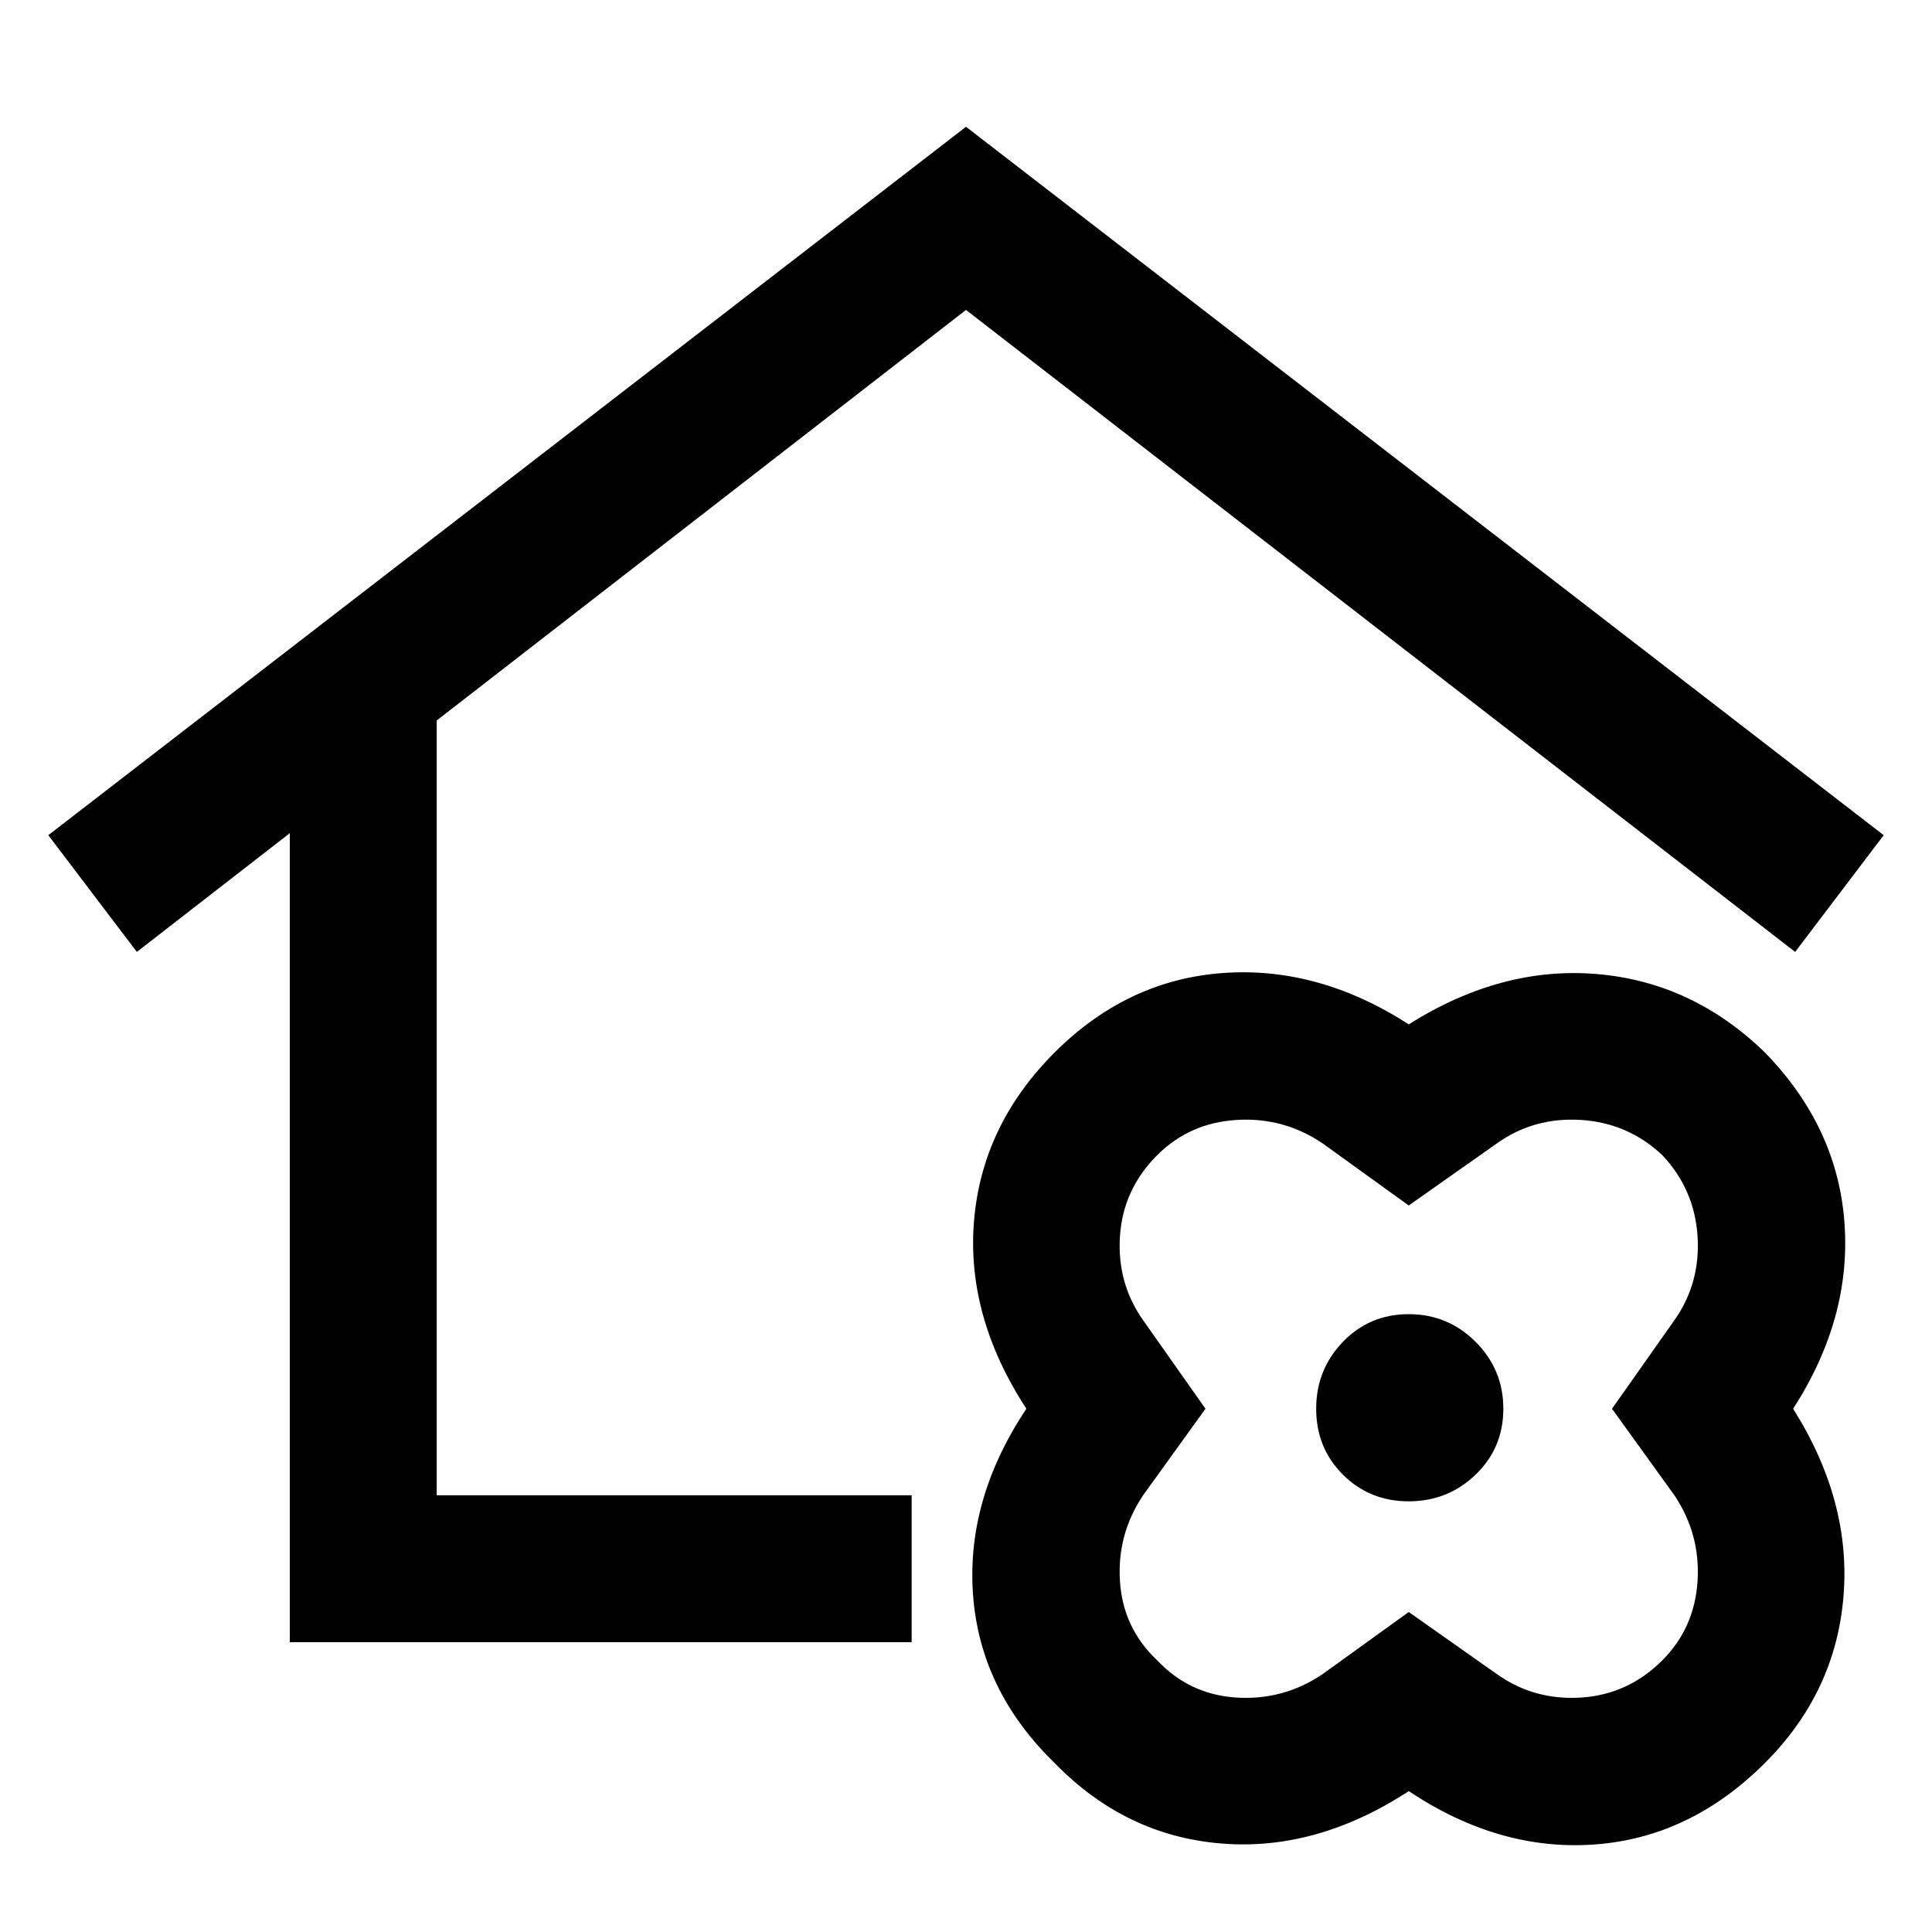 <svg xmlns="http://www.w3.org/2000/svg" height="48" viewBox="0 -960 960 960" width="48"><path d="M144-144v-402l-76 59-44-58 456-352 456 352-44 58-412-319-263 204v385h236v73H144Zm556 74q-46 30-93.5 26T524-84q-37-36-40.5-83.5T510-260q-30-46-26-93.5t40-83.5q36-36 83.5-39.5T700-451q46-29 93.5-25t83.5 39q36 37 39.5 84.5T891-260q29 46 25 93.5T877-84q-37 37-84.5 40.5T700-70Zm0-89 44 31q18.4 13 41.7 11.5Q809-118 826-135q16-16 17.5-39.3Q845-197.6 832-217l-31-43 31-44q13-18.4 11.5-41.7Q842-369 826-386q-17-16-40.3-17.5Q762.4-405 744-392l-44 31-43-31q-19.4-13-42.7-11.5Q591-402 575-386q-17 17-18.5 40.3Q555-322.4 568-304l31 44-31 43q-13 19.4-11.5 42.7Q558-151 575-135q16 17 39.3 18.5Q637.6-115 657-128l43-31Zm0-55q19.46 0 33.23-13.27Q747-240.54 747-260q0-19.46-13.77-33.23Q719.46-307 700-307q-19.46 0-32.73 13.77Q654-279.46 654-260q0 19.46 13.27 32.73Q680.54-214 700-214ZM480-476Zm220 216Z"/></svg>